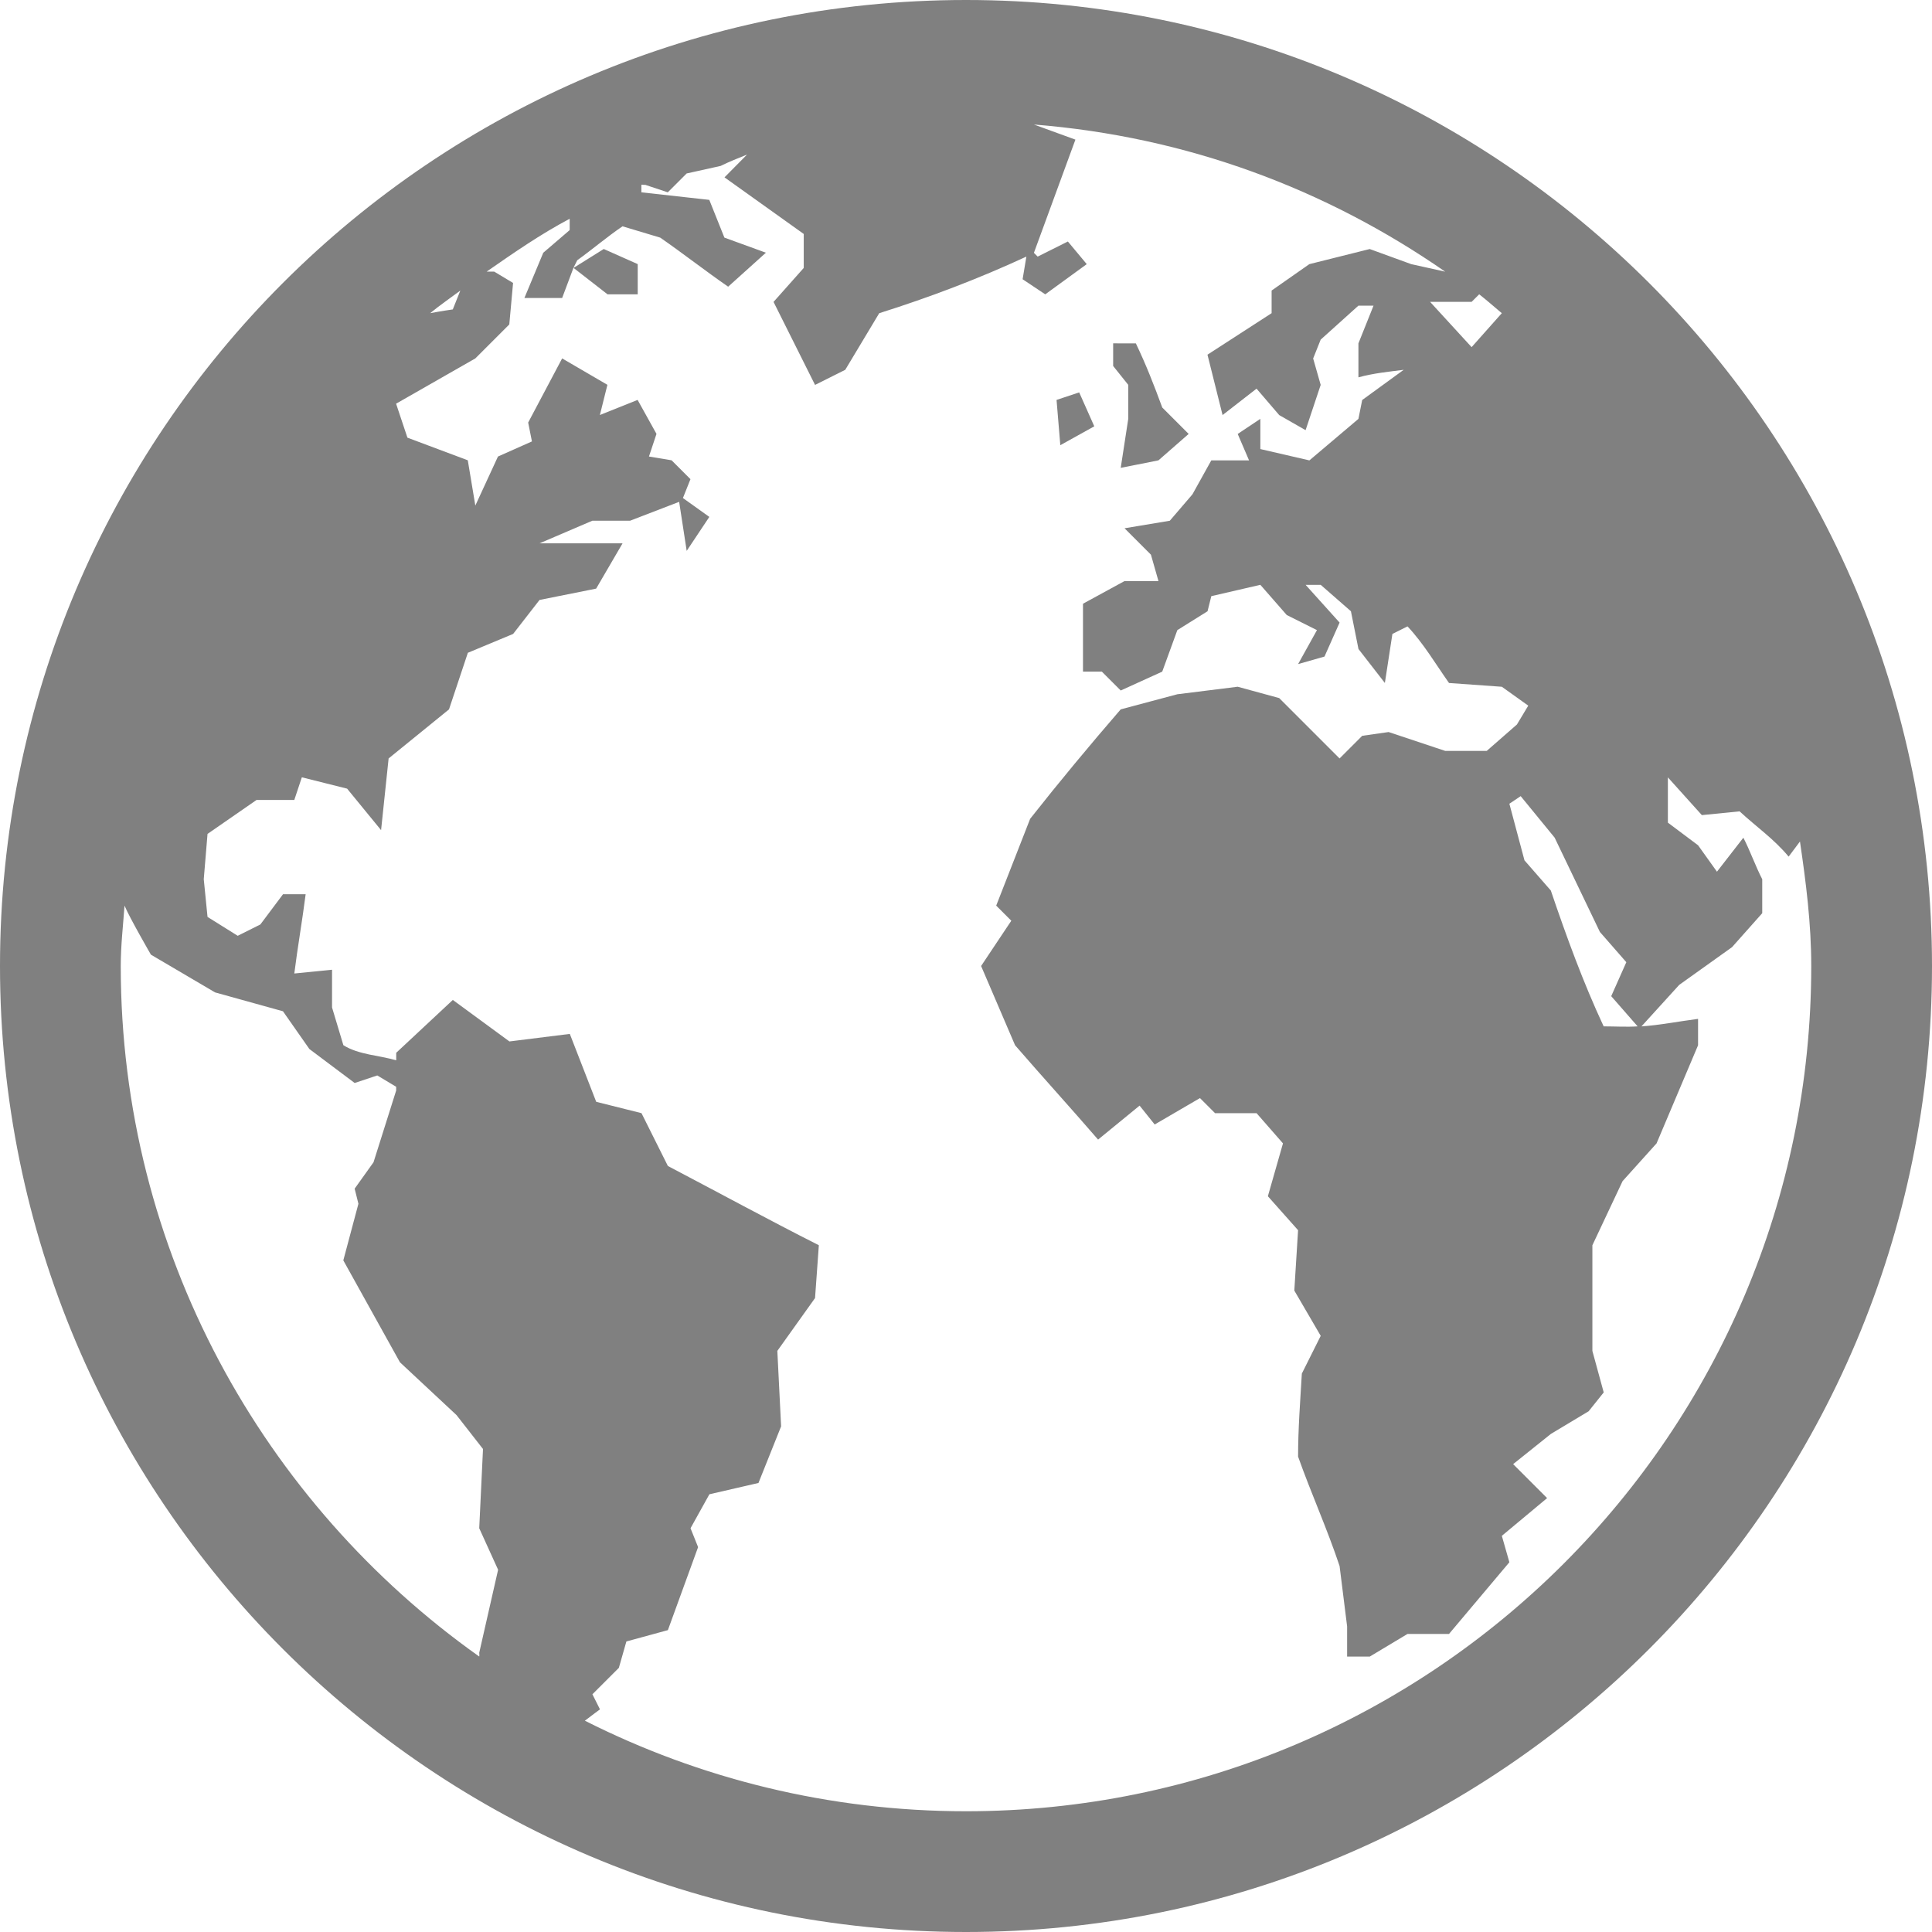 <?xml version="1.0" encoding="UTF-8" standalone="no"?>
<!-- Created with Inkscape (http://www.inkscape.org/) -->

<svg
   xmlns:dc="http://purl.org/dc/elements/1.1/"
   xmlns:cc="http://creativecommons.org/ns#"
   xmlns:rdf="http://www.w3.org/1999/02/22-rdf-syntax-ns#"
   xmlns:svg="http://www.w3.org/2000/svg"
   xmlns="http://www.w3.org/2000/svg"
   xmlns:sodipodi="http://sodipodi.sourceforge.net/DTD/sodipodi-0.dtd"
   xmlns:inkscape="http://www.inkscape.org/namespaces/inkscape"
   version="1.1"
   width="60"
   height="60"
   id="svg3862"
   inkscape:version="0.48.3.1 r9886"
   sodipodi:docname="webHint.svg">
  <sodipodi:namedview
     pagecolor="#ffffff"
     bordercolor="#666666"
     borderopacity="1"
     objecttolerance="10"
     gridtolerance="10"
     guidetolerance="10"
     inkscape:pageopacity="0"
     inkscape:pageshadow="2"
     inkscape:window-width="1094"
     inkscape:window-height="662"
     id="namedview7"
     showgrid="false"
     inkscape:zoom="3.6875"
     inkscape:cx="6.5084745"
     inkscape:cy="45.966102"
     inkscape:window-x="0"
     inkscape:window-y="24"
     inkscape:window-maximized="0"
     inkscape:current-layer="layer1" />
  <defs
     id="defs3864" />
  <g
     id="layer1"
     transform="translate(0,44)">
    <path
       d="M 30,-44 C 13.431,-44 0,-30.569 0,-14 0,2.569 13.431,16 30,16 46.569,16 60,2.569 60,-14 60,-30.569 46.569,-44 30,-44 z m 2.109,3.867 c 4.749,0.377 9.073,2.002 12.773,4.57 l -1.055,-0.234 -1.289,-0.469 -1.875,0.469 -1.172,0.82 0,0.703 -1.992,1.289 0.469,1.875 1.055,-0.82 0.703,0.82 0.82,0.469 0.469,-1.406 -0.234,-0.82 0.234,-0.586 1.172,-1.055 0.469,0 -0.469,1.172 0,1.055 c 0.461,-0.128 0.934,-0.174 1.406,-0.234 l -1.289,0.938 -0.117,0.586 -1.523,1.289 -1.523,-0.352 0,-0.938 -0.703,0.469 0.352,0.82 -1.172,0 -0.586,1.055 -0.703,0.82 -1.406,0.234 0.82,0.82 0.234,0.82 -1.055,0 -1.289,0.703 0,2.109 0.586,0 0.586,0.586 1.289,-0.586 0.469,-1.289 0.938,-0.586 0.117,-0.469 1.523,-0.352 0.82,0.938 0.938,0.469 -0.586,1.055 0.82,-0.234 0.469,-1.055 -1.055,-1.172 0.469,0 0.938,0.82 0.234,1.172 0.82,1.055 0.234,-1.523 0.469,-0.234 c 0.496,0.526 0.871,1.166 1.289,1.758 l 1.641,0.117 0.82,0.586 -0.352,0.586 -0.938,0.82 -1.289,0 -1.758,-0.586 -0.82,0.117 -0.703,0.703 -1.875,-1.875 -1.289,-0.352 -1.875,0.234 -1.758,0.469 c -0.957,1.107 -1.906,2.248 -2.812,3.398 L 30.938,-15.875 l 0.469,0.469 -0.938,1.406 1.055,2.461 c 0.853,0.985 1.726,1.944 2.578,2.93 l 1.289,-1.055 0.469,0.586 1.406,-0.82 0.469,0.469 1.289,0 0.82,0.938 -0.469,1.641 0.938,1.055 -0.117,1.875 0.82,1.406 -0.586,1.172 c -0.05,0.853 -0.117,1.725 -0.117,2.578 0.411,1.156 0.901,2.234 1.289,3.398 l 0.234,1.875 0,0.938 0.703,0 1.172,-0.703 1.289,0 1.875,-2.227 -0.234,-0.82 1.406,-1.172 -1.055,-1.055 1.172,-0.938 1.172,-0.703 0.469,-0.586 -0.352,-1.289 0,-3.281 0.938,-1.992 1.055,-1.172 1.289,-3.047 0,-0.82 c -0.603,0.078 -1.168,0.192 -1.758,0.234 l 1.172,-1.289 1.641,-1.172 0.938,-1.055 0,-1.055 c -0.201,-0.387 -0.384,-0.902 -0.586,-1.289 l -0.82,1.055 -0.586,-0.82 -0.938,-0.703 0,-1.406 1.055,1.172 1.172,-0.117 c 0.526,0.487 1.062,0.852 1.523,1.406 l 0.352,-0.469 C 56.086,-16.6 56.25,-15.319 56.25,-14 56.25,0.497 44.497,12.25 30,12.25 c -4.254,0 -8.282,-1.017 -11.836,-2.812 0.193,-0.15 0.469,-0.352 0.469,-0.352 L 18.398,8.617 19.219,7.797 19.453,6.977 20.742,6.625 21.68,4.047 21.445,3.461 22.031,2.406 23.555,2.055 24.258,0.297 24.141,-2.047 25.312,-3.688 25.43,-5.328 c -1.599,-0.809 -3.1,-1.628 -4.688,-2.461 l -0.82,-1.641 -1.406,-0.352 -0.82,-2.109 -1.875,0.234 -1.758,-1.289 -1.758,1.641 0,0.234 c -0.531,-0.156 -1.168,-0.172 -1.641,-0.469 l -0.352,-1.172 0,-1.172 -1.172,0.117 c 0.098,-0.788 0.253,-1.673 0.352,-2.461 l -0.703,0 -0.703,0.938 -0.703,0.352 -0.938,-0.586 -0.117,-1.172 0.117,-1.406 1.523,-1.055 1.172,0 0.234,-0.703 1.406,0.352 1.055,1.289 0.234,-2.227 1.875,-1.523 0.586,-1.758 1.406,-0.586 0.82,-1.055 1.758,-0.352 0.82,-1.406 -2.578,0 1.641,-0.703 1.172,0 1.523,-0.586 0.234,1.523 0.703,-1.055 -0.82,-0.586 0.234,-0.586 -0.586,-0.586 -0.703,-0.117 0.234,-0.703 -0.586,-1.055 -1.172,0.469 0.234,-0.938 -1.406,-0.82 -1.055,1.992 0.117,0.586 -1.055,0.469 -0.703,1.523 -0.234,-1.406 -1.875,-0.703 -0.352,-1.055 2.461,-1.406 1.055,-1.055 0.117,-1.289 -0.586,-0.352 -0.234,0 c 0.853,-0.592 1.656,-1.151 2.578,-1.641 l 0,0.352 -0.82,0.703 -0.586,1.406 1.172,0 0.352,-0.938 0.117,-0.234 c 0.471,-0.34 0.926,-0.727 1.406,-1.055 l 1.172,0.352 c 0.728,0.505 1.38,1.019 2.109,1.523 l 1.172,-1.055 -1.289,-0.469 -0.469,-1.172 -2.109,-0.234 0,-0.117 0,-0.117 c 0.034,-0.014 0.083,0.014 0.117,0 l 0.703,0.234 0.586,-0.586 1.055,-0.234 c 0.265,-0.131 0.553,-0.245 0.82,-0.352 L 22.5,-38.492 l 2.461,1.758 0,1.055 -0.938,1.055 1.289,2.578 0.938,-0.469 1.055,-1.758 c 1.573,-0.496 3.086,-1.071 4.57,-1.758 l -0.117,0.703 0.703,0.469 1.289,-0.938 -0.586,-0.703 -0.938,0.469 -0.117,-0.117 1.289,-3.516 z m -14.297,4.453 1.055,0.82 0.938,0 0,-0.938 -1.055,-0.469 z m -3.516,0.703 -0.234,0.586 c 0,0 -0.385,0.056 -0.703,0.117 0.303,-0.25 0.623,-0.467 0.938,-0.703 z m 31.641,0.117 c 0.243,0.187 0.467,0.391 0.703,0.586 l -0.938,1.055 -1.289,-1.406 1.289,0 z m -11.367,1.523 0,0.703 0.469,0.586 0,1.055 -0.234,1.523 1.172,-0.234 0.938,-0.82 -0.82,-0.82 c -0.257,-0.698 -0.499,-1.322 -0.82,-1.992 z m -1.055,1.523 -0.703,0.234 0.117,1.406 1.055,-0.586 z m 13.711,12.539 1.055,1.289 1.406,2.93 0.82,0.938 -0.469,1.055 0.82,0.938 c -0.342,0.023 -0.703,0 -1.055,0 -0.639,-1.37 -1.154,-2.785 -1.641,-4.219 L 47.344,-17.281 46.875,-19.039 z M 3.867,-15.875 c 0.157,0.377 0.82,1.523 0.82,1.523 l 1.992,1.172 2.109,0.586 0.82,1.172 1.406,1.055 0.703,-0.234 0.586,0.352 0,0.117 -0.703,2.227 -0.586,0.82 0.117,0.469 -0.469,1.758 1.758,3.164 1.758,1.641 L 15,1 14.883,3.461 15.469,4.75 14.883,7.328 c 0,0 0.009,0.089 0,0.117 C 8.174,2.69 3.75,-5.151 3.75,-14 c 0,-0.631 0.073,-1.255 0.117,-1.875 z"
       inkscape:connector-curvature="0"
       id="path6534"
       style="color:#000000;fill:#808080;fill-opacity:1;fill-rule:nonzero;stroke:none;stroke-width:1;marker:none;visibility:visible;display:inline;overflow:visible;enable-background:accumulate" />
  </g>
</svg>
